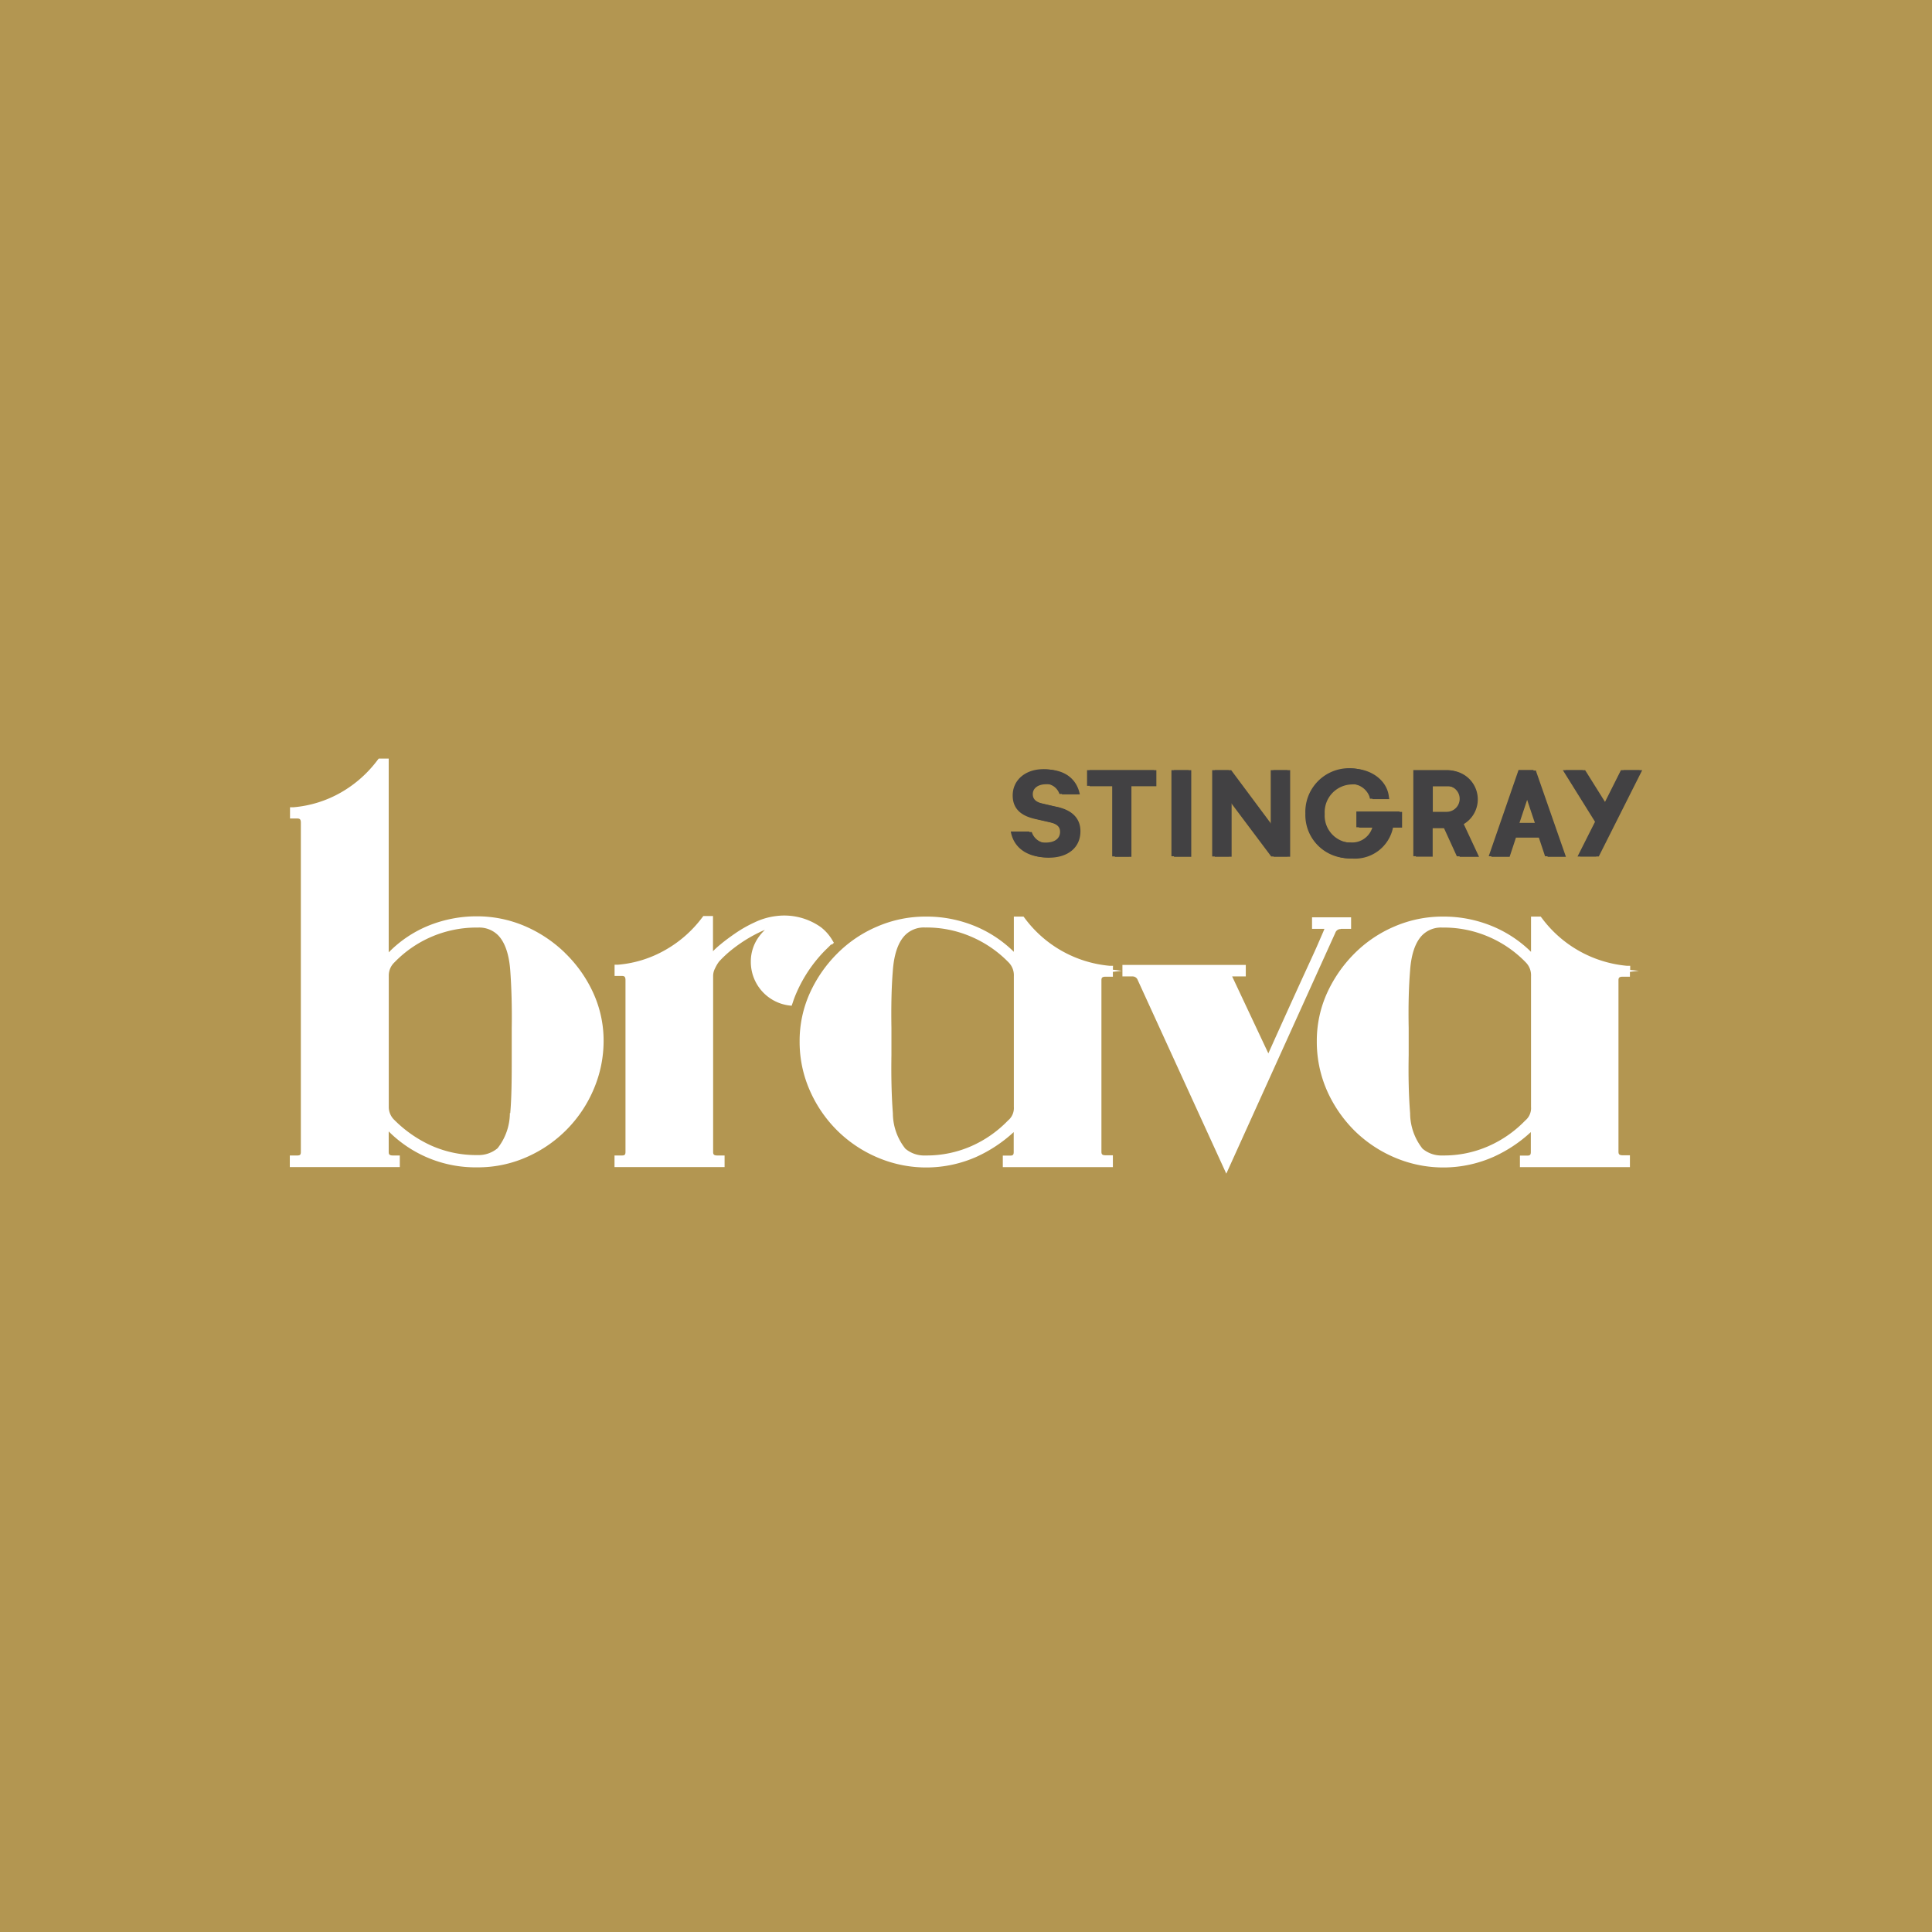 <svg xmlns="http://www.w3.org/2000/svg" viewBox="0 0 283.46 283.46"><defs><style>.cls-1{fill:#b39651;}.cls-2{fill:#424143;}.cls-3{fill:#fff;}</style></defs><g id="Layer_2" data-name="Layer 2"><g id="Other_music" data-name="Other music"><g id="stingraybrava"><rect class="cls-1" width="283.46" height="283.46"/><g id="logo"><path class="cls-2" d="M159.88,115.36h3.69v10.35H166V115.36h3.66V113h-9.81Z"/><path class="cls-2" d="M172.25,125.71h2.53V113h-2.53Z"/><path class="cls-2" d="M186.83,121.31,180.64,113h-2.41V125.7h2.47v-8.25l6.2,8.25h2.39V113h-2.46Z"/><path class="cls-2" d="M199.39,121.43h2.36a3.11,3.11,0,0,1-3.27,2.23,4,4,0,0,1-4.12-4.25,4.08,4.08,0,0,1,4-4.32,2.84,2.84,0,0,1,2.92,1.8l.1.36h2.45l-.08-.54c-.35-2.29-2.63-3.94-5.42-3.94a6.41,6.41,0,0,0-6.43,6.65,6.34,6.34,0,0,0,6.56,6.55,5.7,5.7,0,0,0,5.92-4.54h1.33v-2.31h-6.29Z"/><path class="cls-2" d="M238.21,113l-2.51,5-3.13-5h-2.89l4.73,7.56-2.57,5.1h2.73L240.94,113Z"/><path class="cls-2" d="M212.65,119.18h-2.43v-3.81h2.41a1.91,1.91,0,0,1,0,3.81m2.13,1.73a4.23,4.23,0,0,0-2.13-7.86h-4.89v12.64h2.46v-4.18h2.06l1.91,4.2H217Z"/><path class="cls-2" d="M222.91,120.81l1.33-4,1.34,4Zm2.46-7.66,0-.1h-2.19l-4.38,12.66h2.69l.93-2.82h3.71l.94,2.82h2.68Z"/><path class="cls-2" d="M155.21,118.42l-2.28-.53c-.94-.22-1.4-.65-1.4-1.37,0-.89.79-1.46,2-1.46a2.2,2.2,0,0,1,2.3,1.49h2.6c-.41-2.12-2.06-3.64-4.92-3.64-2.64,0-4.5,1.59-4.5,3.86,0,2.06,1.38,3,3.18,3.42l2.24.52c1.09.24,1.53.65,1.53,1.4,0,1-.84,1.58-2.1,1.58a2.34,2.34,0,0,1-2.48-1.61h-2.7c.42,2.38,2.41,3.76,5.2,3.76s4.64-1.46,4.64-3.89c0-1.89-1.24-3.06-3.28-3.53"/><path class="cls-2" d="M159.49,115.3h3.69v10.35h2.46V115.3h3.67V113h-9.82Z"/><path class="cls-2" d="M171.87,125.63h2.52V113h-2.52Z"/><path class="cls-2" d="M186.44,121.25,180.25,113h-2.4v12.66h2.47v-8.25l6.19,8.25h2.39V113h-2.46Z"/><path class="cls-2" d="M199,121.37h2.36a3.11,3.11,0,0,1-3.27,2.23,4,4,0,0,1-4.11-4.26,4.07,4.07,0,0,1,4-4.31,2.87,2.87,0,0,1,2.93,1.8l.09.36h2.45l-.08-.55c-.35-2.28-2.62-3.93-5.42-3.93a6.41,6.41,0,0,0-6.43,6.65,6.34,6.34,0,0,0,6.56,6.55,5.71,5.71,0,0,0,5.92-4.54h1.34v-2.31H199Z"/><path class="cls-2" d="M237.82,113l-2.51,5-3.13-5H229.3l4.72,7.57-2.57,5.1h2.74L240.56,113Z"/><path class="cls-2" d="M212.26,119.11h-2.42v-3.82h2.41a1.91,1.91,0,0,1,0,3.82m2.13,1.72a4.22,4.22,0,0,0-2.13-7.85h-4.89v12.64h2.47v-4.18h2l1.92,4.2h2.78Z"/><path class="cls-2" d="M222.52,120.73l1.33-4,1.34,4Zm2.47-7.65,0-.11h-2.19l-4.38,12.66h2.69l.94-2.82h3.7l.94,2.82h2.68Z"/><path class="cls-2" d="M154.83,118.36l-2.29-.53c-.93-.22-1.4-.65-1.4-1.37,0-.89.79-1.46,2-1.46a2.2,2.2,0,0,1,2.3,1.49H158c-.41-2.13-2.06-3.64-4.92-3.64-2.63,0-4.5,1.59-4.5,3.86,0,2.06,1.38,3,3.18,3.42l2.24.51c1.08.25,1.53.66,1.53,1.41,0,1-.83,1.57-2.1,1.57A2.34,2.34,0,0,1,151,122h-2.7c.42,2.39,2.41,3.77,5.2,3.77s4.65-1.47,4.65-3.89c0-1.89-1.25-3.06-3.28-3.53"/><path class="cls-3" d="M74.81,163.29A8.41,8.41,0,0,1,73,168.47a4.32,4.32,0,0,1-2.9,1H70a16.19,16.19,0,0,1-6.7-1.38,18.33,18.33,0,0,1-5.42-3.75,2.64,2.64,0,0,1-.84-2V143.18a2.65,2.65,0,0,1,.85-2A16.71,16.71,0,0,1,70,136.09h.17a3.9,3.9,0,0,1,2.88,1.1c1,1,1.63,2.75,1.81,5.15s.27,5.36.22,8.48v4c0,3.17,0,6-.22,8.52m8-23.57a19.48,19.48,0,0,0-5.87-3.9,17.82,17.82,0,0,0-7-1.43,18.85,18.85,0,0,0-7.36,1.47,17.42,17.42,0,0,0-5.6,3.82V111.3H55.56l-.17.22a17.63,17.63,0,0,1-5.33,4.73,16.89,16.89,0,0,1-7,2.19l-.51,0v1.65h1.06c.36,0,.53.1.53.62V169c0,.41-.11.53-.53.53H42.52v1.7H58.66v-1.7h-1c-.54,0-.63-.17-.63-.53v-3a18,18,0,0,0,13,5.27,17.62,17.62,0,0,0,7.28-1.52,18.88,18.88,0,0,0,9.82-10,18,18,0,0,0,1.43-7,16.83,16.83,0,0,0-1.56-7.16,19.25,19.25,0,0,0-4.12-5.79"/><path class="cls-3" d="M122,138.63l.35-.3-.24-.4a6.65,6.65,0,0,0-1.68-1.9,9.27,9.27,0,0,0-6.53-1.63,10.08,10.08,0,0,0-3.19.93,19,19,0,0,0-2.69,1.51c-.85.58-1.63,1.15-2.31,1.72-.44.36-.8.69-1.1,1V134.4h-1.42l-.17.22a17.51,17.51,0,0,1-5.34,4.72,16.75,16.75,0,0,1-7,2.2l-.51,0v1.65h1.06c.37,0,.54.1.54.62V169c0,.41-.11.53-.54.53H90.16v1.7h16.15v-1.7h-1.06c-.53,0-.62-.17-.62-.53V143.18a2.39,2.39,0,0,1,.28-1.1,5.35,5.35,0,0,1,.59-1,16.92,16.92,0,0,1,1.57-1.5,22.48,22.48,0,0,1,2.25-1.63,21.86,21.86,0,0,1,2.5-1.35l.41-.17a7.35,7.35,0,0,0-.83.93,6.14,6.14,0,0,0-1.24,3.77,6.44,6.44,0,0,0,5.54,6.38l.45.05.15-.43a16.27,16.27,0,0,1,.62-1.61,20.51,20.51,0,0,1,4.06-6c.33-.33.68-.65,1-1"/><path class="cls-3" d="M196.75,136.28h1.48v-1.69H192.5v1.69h1.82c-.18.46-.52,1.22-1,2.33s-1.44,3.16-2.64,5.79c-1.08,2.37-2.59,5.69-4.59,10.15l-5.31-11.29,0,0h2v-1.69H164.68v1.69h1.48a.79.79,0,0,1,.76.52l13,28.42,16-35.35a.8.8,0,0,1,.77-.54"/><path class="cls-3" d="M206.89,142.33c.18-2.4.79-4.13,1.81-5.15a3.89,3.89,0,0,1,2.88-1.09h.17a16.58,16.58,0,0,1,6.63,1.34,16.75,16.75,0,0,1,5.49,3.78,2.67,2.67,0,0,1,.76,2V162.4a2.36,2.36,0,0,1-.85,2,17,17,0,0,1-5.37,3.75,16.24,16.24,0,0,1-6.66,1.38h-.17a4.26,4.26,0,0,1-2.87-1,8.44,8.44,0,0,1-1.82-5.2c-.2-2.51-.27-5.37-.21-8.53v-3.95c-.06-3.09,0-5.95.21-8.48m32.29-.06v-.61l-.49,0a17.51,17.51,0,0,1-12.47-7l-.17-.22h-1.42v5.17a17.82,17.82,0,0,0-5.54-3.7,18.62,18.62,0,0,0-7.35-1.47,17.82,17.82,0,0,0-7.19,1.47,18.55,18.55,0,0,0-5.88,4,19.8,19.8,0,0,0-4,5.82,17,17,0,0,0-1.47,7,17.81,17.81,0,0,0,1.51,7.28,19.37,19.37,0,0,0,4.06,5.88,18.94,18.94,0,0,0,5.93,3.93,18.17,18.17,0,0,0,14.43-.13,20.37,20.37,0,0,0,5.47-3.63V169c0,.43-.11.55-.54.55H223v1.69h16.14V169.5h-1.06c-.53,0-.62-.17-.62-.55V143.84c0-.37.09-.54.62-.54h1.06v-.71l1.31-.16Z"/><path class="cls-3" d="M131,142.33c.19-2.4.8-4.13,1.82-5.15a3.88,3.88,0,0,1,2.88-1.1h.17a16.54,16.54,0,0,1,6.62,1.35,16.9,16.9,0,0,1,5.5,3.78,2.67,2.67,0,0,1,.76,2V162.4a2.36,2.36,0,0,1-.86,2,17,17,0,0,1-5.36,3.75,16.31,16.31,0,0,1-6.66,1.38h-.17a4.24,4.24,0,0,1-2.87-1,8.4,8.4,0,0,1-1.83-5.2c-.19-2.49-.26-5.35-.21-8.53v-3.95c-.05-3.11,0-6,.21-8.48m32.3-.67-.5,0a17.46,17.46,0,0,1-12.46-7l-.17-.22h-1.42v5.17a17.78,17.78,0,0,0-5.53-3.7,18.59,18.59,0,0,0-7.35-1.47,17.82,17.82,0,0,0-7.19,1.47,18.38,18.38,0,0,0-5.89,4,19.61,19.61,0,0,0-4,5.82,17,17,0,0,0-1.47,7,17.65,17.65,0,0,0,1.52,7.28,19,19,0,0,0,4.06,5.88,18.83,18.83,0,0,0,5.93,3.93,18.17,18.17,0,0,0,14.43-.13,20.69,20.69,0,0,0,5.47-3.63V169c0,.43-.11.55-.54.55h-1.06v1.69h16.15V169.5h-1.06c-.54,0-.62-.16-.62-.55V143.84c0-.37.08-.54.62-.54h1.06v-.71l1.32-.16-1.32-.16Z"/></g></g></g></g></svg>